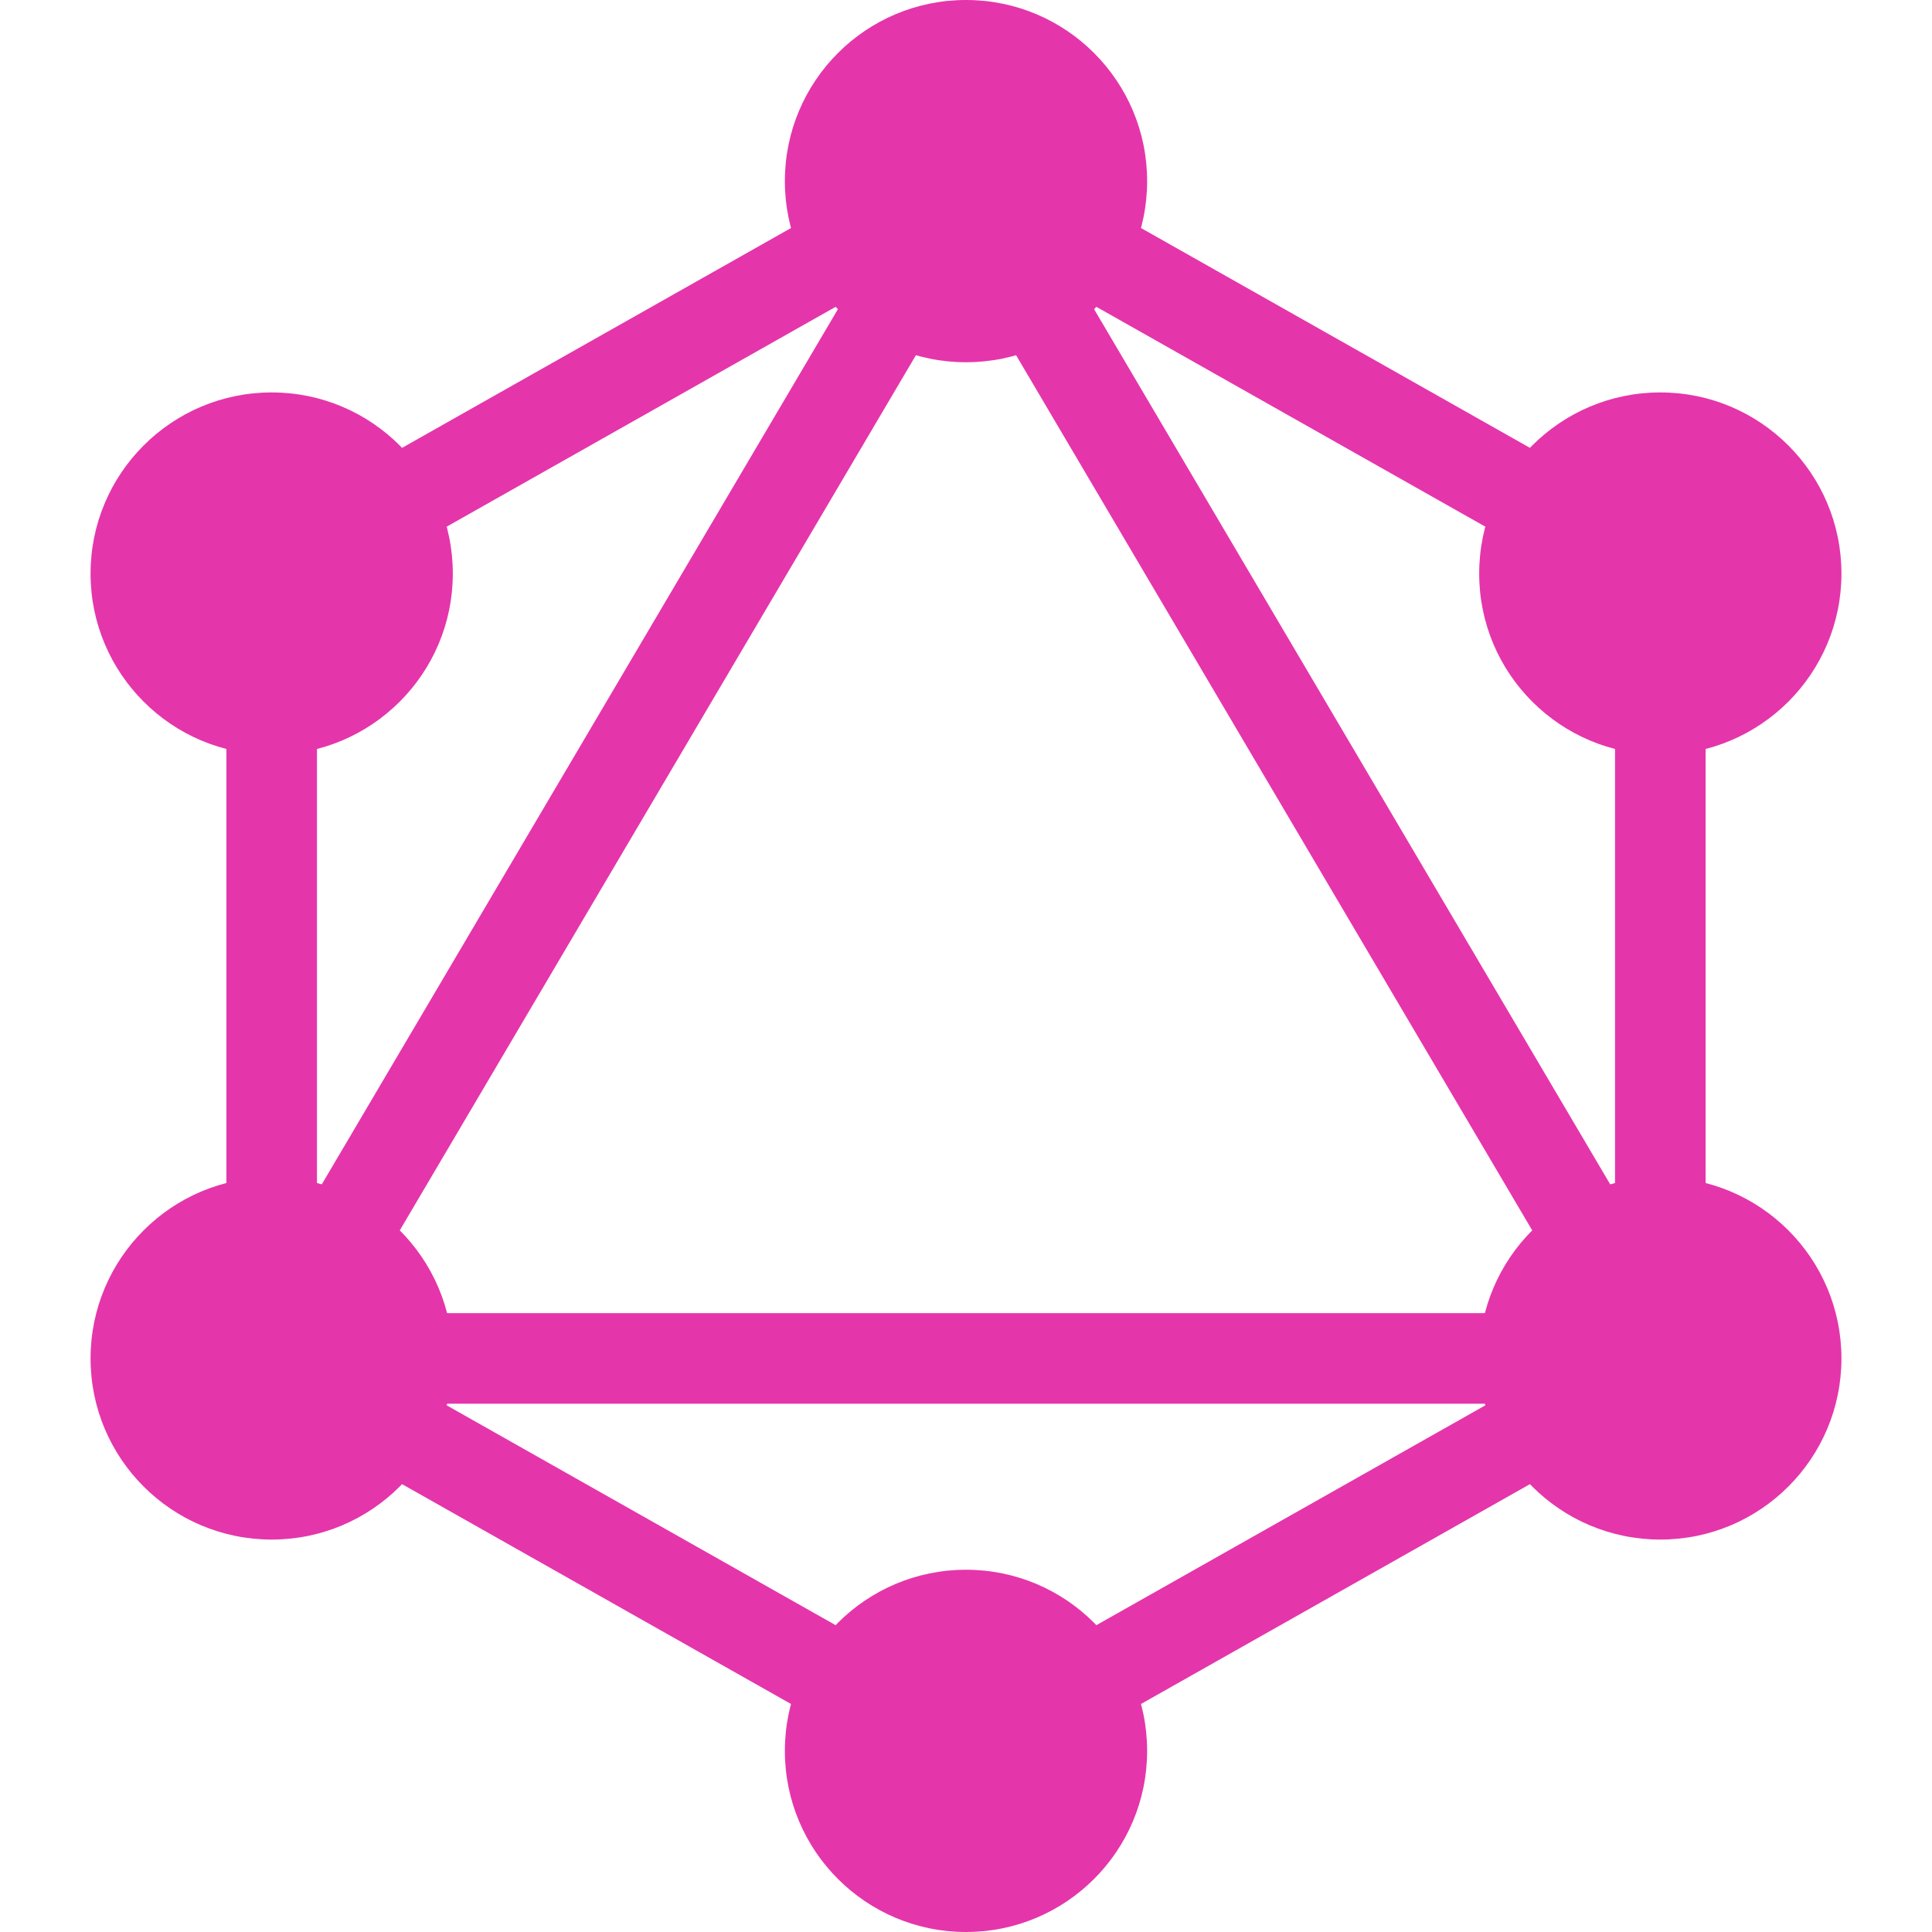 <svg xmlns="http://www.w3.org/2000/svg" xmlns:xlink="http://www.w3.org/1999/xlink" width="320" height="320"><defs><circle id="a" r="30"/></defs><g fill="#e535ab"><use xlink:href="#a" x="160" y="30"/><use xlink:href="#a" x="45" y="95"/><use xlink:href="#a" x="45" y="225"/><use xlink:href="#a" x="160" y="290"/><use xlink:href="#a" x="275" y="225"/><use xlink:href="#a" x="275" y="95"/></g><g fill="none" stroke="#e535ab" stroke-width="15"><path d="M160 30L45 95v130l115 65 115-65V95z"/><path d="M160 30L45 225h230z"/></g></svg>